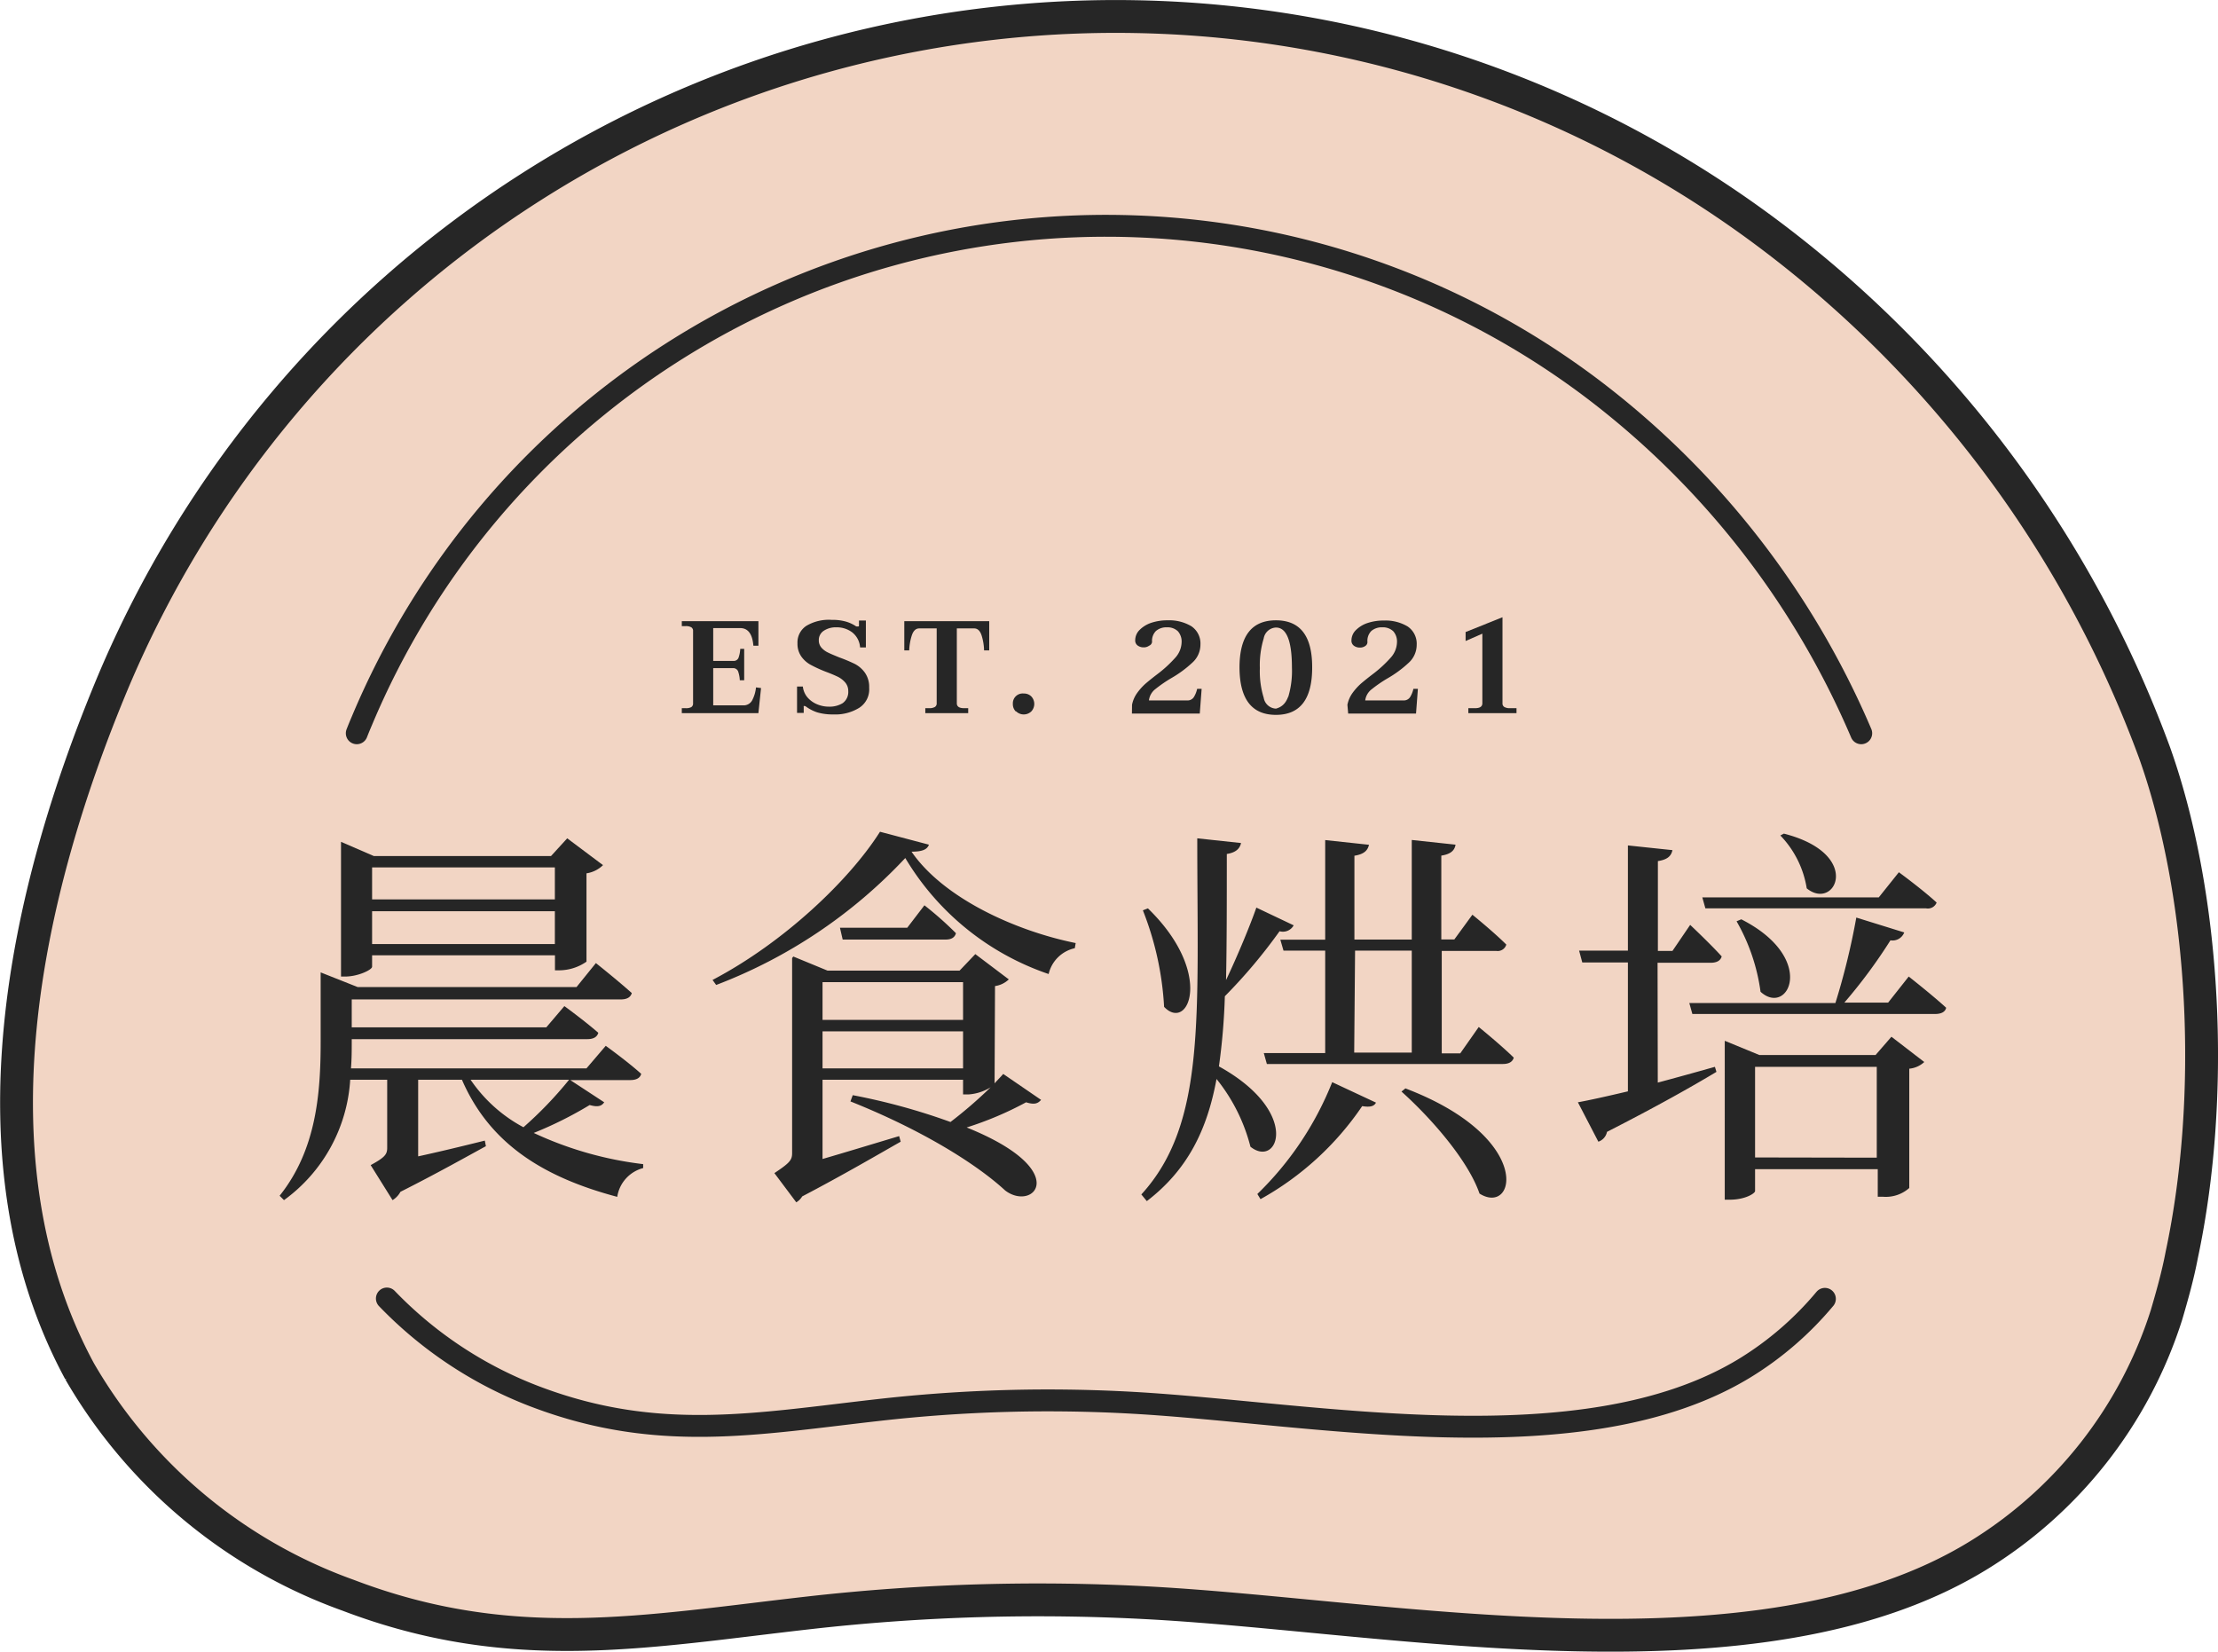 <svg xmlns="http://www.w3.org/2000/svg" viewBox="0 0 202.67 150.95"><defs><style>.cls-1{fill:#f2d5c4;stroke-width:3px;}.cls-1,.cls-4{stroke:#262626;}.cls-2{isolation:isolate;}.cls-3{fill:#262626;}.cls-4{fill:none;stroke-linecap:round;stroke-linejoin:round;stroke-width:2px;}</style></defs><g id="圖層_2" data-name="圖層 2"><g id="Layer_1" data-name="Layer 1"><path id="Path_32" data-name="Path 32" class="cls-1" d="M199.36,114.65c3.09-14.51,2.2-32.67-2.47-45.83a104.06,104.06,0,0,0-35.2-47.38,99.44,99.44,0,0,0-151.41,41c-8,19.16-13.46,43.53-3,62.87a46.44,46.44,0,0,0,24.52,20.45c15,5.72,27.15,3.3,42.11,1.61a186.21,186.21,0,0,1,31.41-.89c22.27,1.25,55.35,7.93,75.39-4.32a40,40,0,0,0,17.25-22C198.48,118.39,199,116.55,199.36,114.65Z"/><g id="晨食烘培" class="cls-2"><g class="cls-2"><path class="cls-3" d="M55.21,100.72c-.25.36-.58.46-1.33.25a35.17,35.17,0,0,1-5.11,2.55,32.66,32.66,0,0,0,10,2.85l0,.36a3.22,3.22,0,0,0-2.37,2.63c-6.66-1.77-11.63-4.79-14.19-10.7h-4v7c1.8-.39,3.93-.9,6.09-1.44l.1.51c-1.58.86-4.53,2.52-7.81,4.17a2,2,0,0,1-.72.76l-2-3.2c1.33-.72,1.51-1,1.51-1.59V98.66H32a14.69,14.69,0,0,1-6.05,11l-.4-.4c3.39-4.24,3.75-9.46,3.75-14.11v-6.3l3.38,1.34h20L54.45,88s2,1.59,3.28,2.74c-.11.4-.47.58-1,.58H32.14v2.55H49.92l1.65-1.94s1.88,1.37,3.1,2.44c-.11.4-.47.58-1,.58H32.14v.25c0,.76,0,1.55-.07,2.42H53.59l1.76-2.06s2,1.44,3.24,2.56c-.1.39-.46.57-1,.57H52.11ZM34,88.33c0,.29-1.3.9-2.45.9h-.39V76.92l3,1.3H50.35l1.48-1.62,3.27,2.45a2.76,2.76,0,0,1-1.51.75v8.07a4.39,4.39,0,0,1-2.45.79h-.43V87.29H34Zm0-9.07v2.92h16.7V79.26Zm16.7,7v-3H34v3ZM43,98.66A13.55,13.55,0,0,0,47.83,103,35.32,35.32,0,0,0,52,98.66Z"/><path class="cls-3" d="M84.88,77.18c-.15.43-.58.64-1.59.64,2.92,4.25,9.5,7.24,15,8.35l-.08.47A3.14,3.14,0,0,0,95.82,89,24.36,24.36,0,0,1,82.72,78.4,46.12,46.12,0,0,1,65.44,90l-.33-.46C71.67,86.1,77.64,80.38,80.41,76Zm6,21.81c.29-.33.58-.61.79-.86l3.46,2.37c-.29.32-.58.47-1.37.22a31,31,0,0,1-5.43,2.3c9.75,3.92,6.12,7.74,3.52,5.76-2.66-2.45-7.63-5.54-14.14-8.14l.21-.57a57.89,57.89,0,0,1,8.93,2.45,40.7,40.7,0,0,0,3.67-3.17,4.43,4.43,0,0,1-2,.65H88V98.66H75.16v7.24c2-.58,4.46-1.33,7-2.09l.14.51c-1.9,1.08-5.29,3.06-9,5a1.54,1.54,0,0,1-.54.54l-2-2.67c1.4-.93,1.62-1.19,1.62-1.83V87.54l.11-.14,3.13,1.29H87.68l1.44-1.51,3.06,2.31a2.28,2.28,0,0,1-1.26.61ZM88,93.19V89.74H75.16v3.45Zm0,4.43V94.24H75.16v3.38Zm-3.53-14.9a31.82,31.82,0,0,1,2.88,2.55c-.11.4-.43.58-.94.58H77l-.25-1.08h6.15Z"/><path class="cls-3" d="M118.21,84.55a1.12,1.12,0,0,1-1.29.54,48.51,48.51,0,0,1-5,5.94,58.18,58.18,0,0,1-.54,6.41c7.56,4.18,5.4,9.36,2.88,7.34a16.26,16.26,0,0,0-3.1-6.19c-.86,4.68-2.66,8.32-6.37,11.16l-.5-.61c5.93-6.48,5.11-16.27,5.11-32.54l4,.43c-.11.51-.47.87-1.3,1,0,4.29,0,8.1-.07,11.52,1.08-2.27,2.23-5.07,2.77-6.62ZM104.89,83c6.09,5.91,3.71,11.34,1.48,9a28.1,28.1,0,0,0-1.94-8.82Zm10,26.1a29.25,29.25,0,0,0,6.84-10.22l4,1.87c-.18.36-.58.43-1.26.32a27.13,27.13,0,0,1-9.29,8.5Zm20.23-15.26s2,1.62,3.2,2.8c-.11.4-.47.58-1,.58H115.76l-.28-1h5.61V86.86h-3.81l-.29-1h4.1v-9.1l4,.43c-.11.5-.43.86-1.33,1v7.66H129v-9.1l4,.43c-.08.5-.4.86-1.3,1v7.66h1.19l1.65-2.26s1.95,1.58,3.1,2.73a.82.82,0,0,1-.9.58h-5v9.36h1.69Zm-11.38,2.34H129V86.86h-5.18Zm4.68,3.27c11.81,4.5,10.08,11.7,6.77,9.61-1.05-3.06-4.47-6.94-7.13-9.32Z"/><path class="cls-3" d="M151.48,98.92c1.65-.44,3.45-.94,5.22-1.44l.14.46c-2.23,1.34-5.47,3.17-10,5.48a1.2,1.2,0,0,1-.79.9l-1.87-3.6c1-.18,2.63-.54,4.57-1V87.94h-4.17l-.29-1.08h4.46V77.25l4.07.43c-.11.5-.4.86-1.33,1v8.21h1.33l1.62-2.38s1.8,1.69,2.88,2.88c-.11.4-.47.58-1,.58h-4.86Zm22.93-9.69s2.12,1.66,3.42,2.85c-.08.39-.47.57-1,.57H154.64l-.28-1h13.35a64.71,64.71,0,0,0,1.91-7.81L174,85.2a1.14,1.14,0,0,1-1.26.72,48,48,0,0,1-4.21,5.69h4ZM155.83,83,155.55,82h16.12l1.84-2.3s2.16,1.58,3.45,2.77A.86.86,0,0,1,176,83Zm17,11.73,3,2.31a2.33,2.33,0,0,1-1.37.61v10.9a3.23,3.23,0,0,1-2.41.8h-.47v-2.52H160.37v2c0,.21-.9.79-2.31.79h-.46V95.1l3.16,1.3h10.62ZM159.11,84c7,3.56,4.28,8.93,1.76,6.62a17.75,17.75,0,0,0-2.19-6.44Zm12.38,21.78V97.48H160.37v8.28ZM163,76.17c7.31,1.87,4.68,7.13,2.09,5a9,9,0,0,0-2.41-4.83Z"/></g></g><g id="EST._2021" data-name="EST. 2021" class="cls-2"><g class="cls-2"><path class="cls-3" d="M69.54,62.87l-.24,2.29h-7v-.45h.36a1,1,0,0,0,.51-.1.39.39,0,0,0,.16-.35V57.67a.38.38,0,0,0-.16-.35,1,1,0,0,0-.51-.11H62.3v-.45h7V59h-.46c-.09-1.08-.49-1.61-1.21-1.61H65.17v3H67a.47.47,0,0,0,.48-.28,2.81,2.81,0,0,0,.16-.82H68v2.87H67.6a2.89,2.89,0,0,0-.16-.83.48.48,0,0,0-.48-.28H65.17v3.4H67.9a.88.88,0,0,0,.83-.46,3.23,3.23,0,0,0,.35-1.18Z"/><path class="cls-3" d="M74.67,65.09a3.75,3.75,0,0,1-1-.51.27.27,0,0,0-.17-.07s0,0-.06,0a.36.36,0,0,0,0,.11v.52h-.61V62.73h.53a1.84,1.84,0,0,0,.43,1,2.34,2.34,0,0,0,.89.63,2.78,2.78,0,0,0,1.06.21A2.3,2.3,0,0,0,77,64.25a1.26,1.26,0,0,0,.51-1.1,1.19,1.19,0,0,0-.27-.78,2.14,2.14,0,0,0-.68-.53c-.27-.13-.64-.29-1.1-.46a12.47,12.47,0,0,1-1.36-.62,2.52,2.52,0,0,1-.87-.76,2,2,0,0,1-.36-1.21,1.81,1.81,0,0,1,.82-1.61A4,4,0,0,1,76,56.64a4.46,4.46,0,0,1,1.31.16,3.33,3.33,0,0,1,.93.44l.08,0a.19.19,0,0,0,.1,0c.05,0,.07,0,.07-.12V56.7h.63v2.46h-.53a1.91,1.91,0,0,0-.72-1.38,2.34,2.34,0,0,0-1.44-.46,2,2,0,0,0-1.15.31,1,1,0,0,0-.46.88,1,1,0,0,0,.25.68,1.87,1.87,0,0,0,.62.45c.24.12.59.26,1,.43a14.45,14.45,0,0,1,1.41.59,2.62,2.62,0,0,1,.94.82,2.25,2.25,0,0,1,.38,1.36,2,2,0,0,1-.9,1.83,4.14,4.14,0,0,1-2.36.61A5,5,0,0,1,74.67,65.09Z"/><path class="cls-3" d="M84.55,64.71h.36a1,1,0,0,0,.51-.11.37.37,0,0,0,.17-.34V57.42H84c-.33,0-.56.23-.7.69a5.06,5.06,0,0,0-.22,1.32h-.45V56.76h7.76v2.67h-.47a5,5,0,0,0-.21-1.32c-.14-.46-.37-.69-.7-.69H87.43v6.84c0,.3.22.45.67.45h.37v.45H84.55Z"/><path class="cls-3" d="M92.81,65a.93.93,0,0,1-.26-.68.9.9,0,0,1,1-.95.93.93,0,0,1,.69.27,1,1,0,0,1,0,1.36,1,1,0,0,1-1.39,0Z"/><path class="cls-3" d="M103.44,64.4a2.76,2.76,0,0,1,.46-1.07,5.35,5.35,0,0,1,.77-.86c.28-.24.65-.54,1.11-.89a11.13,11.13,0,0,0,1.59-1.46,2.18,2.18,0,0,0,.6-1.44,1.41,1.41,0,0,0-.34-1,1.37,1.37,0,0,0-1-.36,1.47,1.47,0,0,0-1,.33,1.27,1.27,0,0,0-.36,1A.42.42,0,0,1,105,59a.81.81,0,0,1-.51.15.89.89,0,0,1-.54-.17.56.56,0,0,1-.22-.49,1.32,1.32,0,0,1,.37-.9,2.72,2.72,0,0,1,1.06-.67,4.61,4.61,0,0,1,1.54-.24,3.93,3.93,0,0,1,2.16.54,1.9,1.9,0,0,1,.83,1.69,2.21,2.21,0,0,1-.72,1.62,10.39,10.39,0,0,1-1.92,1.42,12.22,12.22,0,0,0-1.46,1,1.54,1.54,0,0,0-.6,1V64h3.49a.68.68,0,0,0,.6-.29,2.42,2.42,0,0,0,.31-.77h.41l-.17,2.26h-6.2Z"/><path class="cls-3" d="M113.26,61q0-4.32,3.33-4.32T119.9,61q0,4.32-3.31,4.32T113.26,61Zm4.45,2.69a8.26,8.26,0,0,0,.34-2.69c0-2.44-.49-3.66-1.46-3.66a1.19,1.19,0,0,0-1.12,1,8.31,8.31,0,0,0-.35,2.71,8.2,8.2,0,0,0,.35,2.7,1.19,1.19,0,0,0,1.12,1C117.11,64.61,117.48,64.29,117.71,63.65Z"/><path class="cls-3" d="M123.12,64.4a2.76,2.76,0,0,1,.46-1.07,5.35,5.35,0,0,1,.77-.86c.28-.24.65-.54,1.11-.89a11.13,11.13,0,0,0,1.59-1.46,2.18,2.18,0,0,0,.6-1.44,1.41,1.41,0,0,0-.34-1,1.37,1.37,0,0,0-1-.36,1.47,1.47,0,0,0-1,.33,1.27,1.27,0,0,0-.36,1,.42.42,0,0,1-.19.37.81.81,0,0,1-.51.15.89.89,0,0,1-.54-.17.56.56,0,0,1-.22-.49,1.32,1.32,0,0,1,.37-.9,2.72,2.72,0,0,1,1.06-.67,4.61,4.61,0,0,1,1.54-.24,3.93,3.93,0,0,1,2.16.54,1.9,1.9,0,0,1,.83,1.69,2.21,2.21,0,0,1-.72,1.62,10.39,10.39,0,0,1-1.92,1.42,12.22,12.22,0,0,0-1.46,1,1.54,1.54,0,0,0-.6,1V64h3.49a.68.68,0,0,0,.6-.29,2.42,2.42,0,0,0,.31-.77h.41l-.17,2.26h-6.2Z"/><path class="cls-3" d="M134.17,64.71h.61c.45,0,.67-.15.67-.45V57.9l-1.53.67v-.82l3.37-1.35v7.86a.37.37,0,0,0,.17.34,1,1,0,0,0,.51.11h.6v.45h-4.4Z"/></g></g><g id="Group_30" data-name="Group 30"><path id="Path_33" data-name="Path 33" class="cls-4" d="M32.6,67c.15-.38.3-.75.46-1.12A73.74,73.74,0,0,1,145.37,35.42,77.69,77.69,0,0,1,170.07,67"/><path id="Path_34" data-name="Path 34" class="cls-4" d="M166.75,118.68a29.84,29.84,0,0,1-7.28,6.3c-14.86,9.09-39.4,4.13-55.92,3.2a137.42,137.42,0,0,0-23.3.66c-11.09,1.25-20.12,3-31.23-1.19a37.09,37.09,0,0,1-13.67-9"/></g></g></g></svg>
